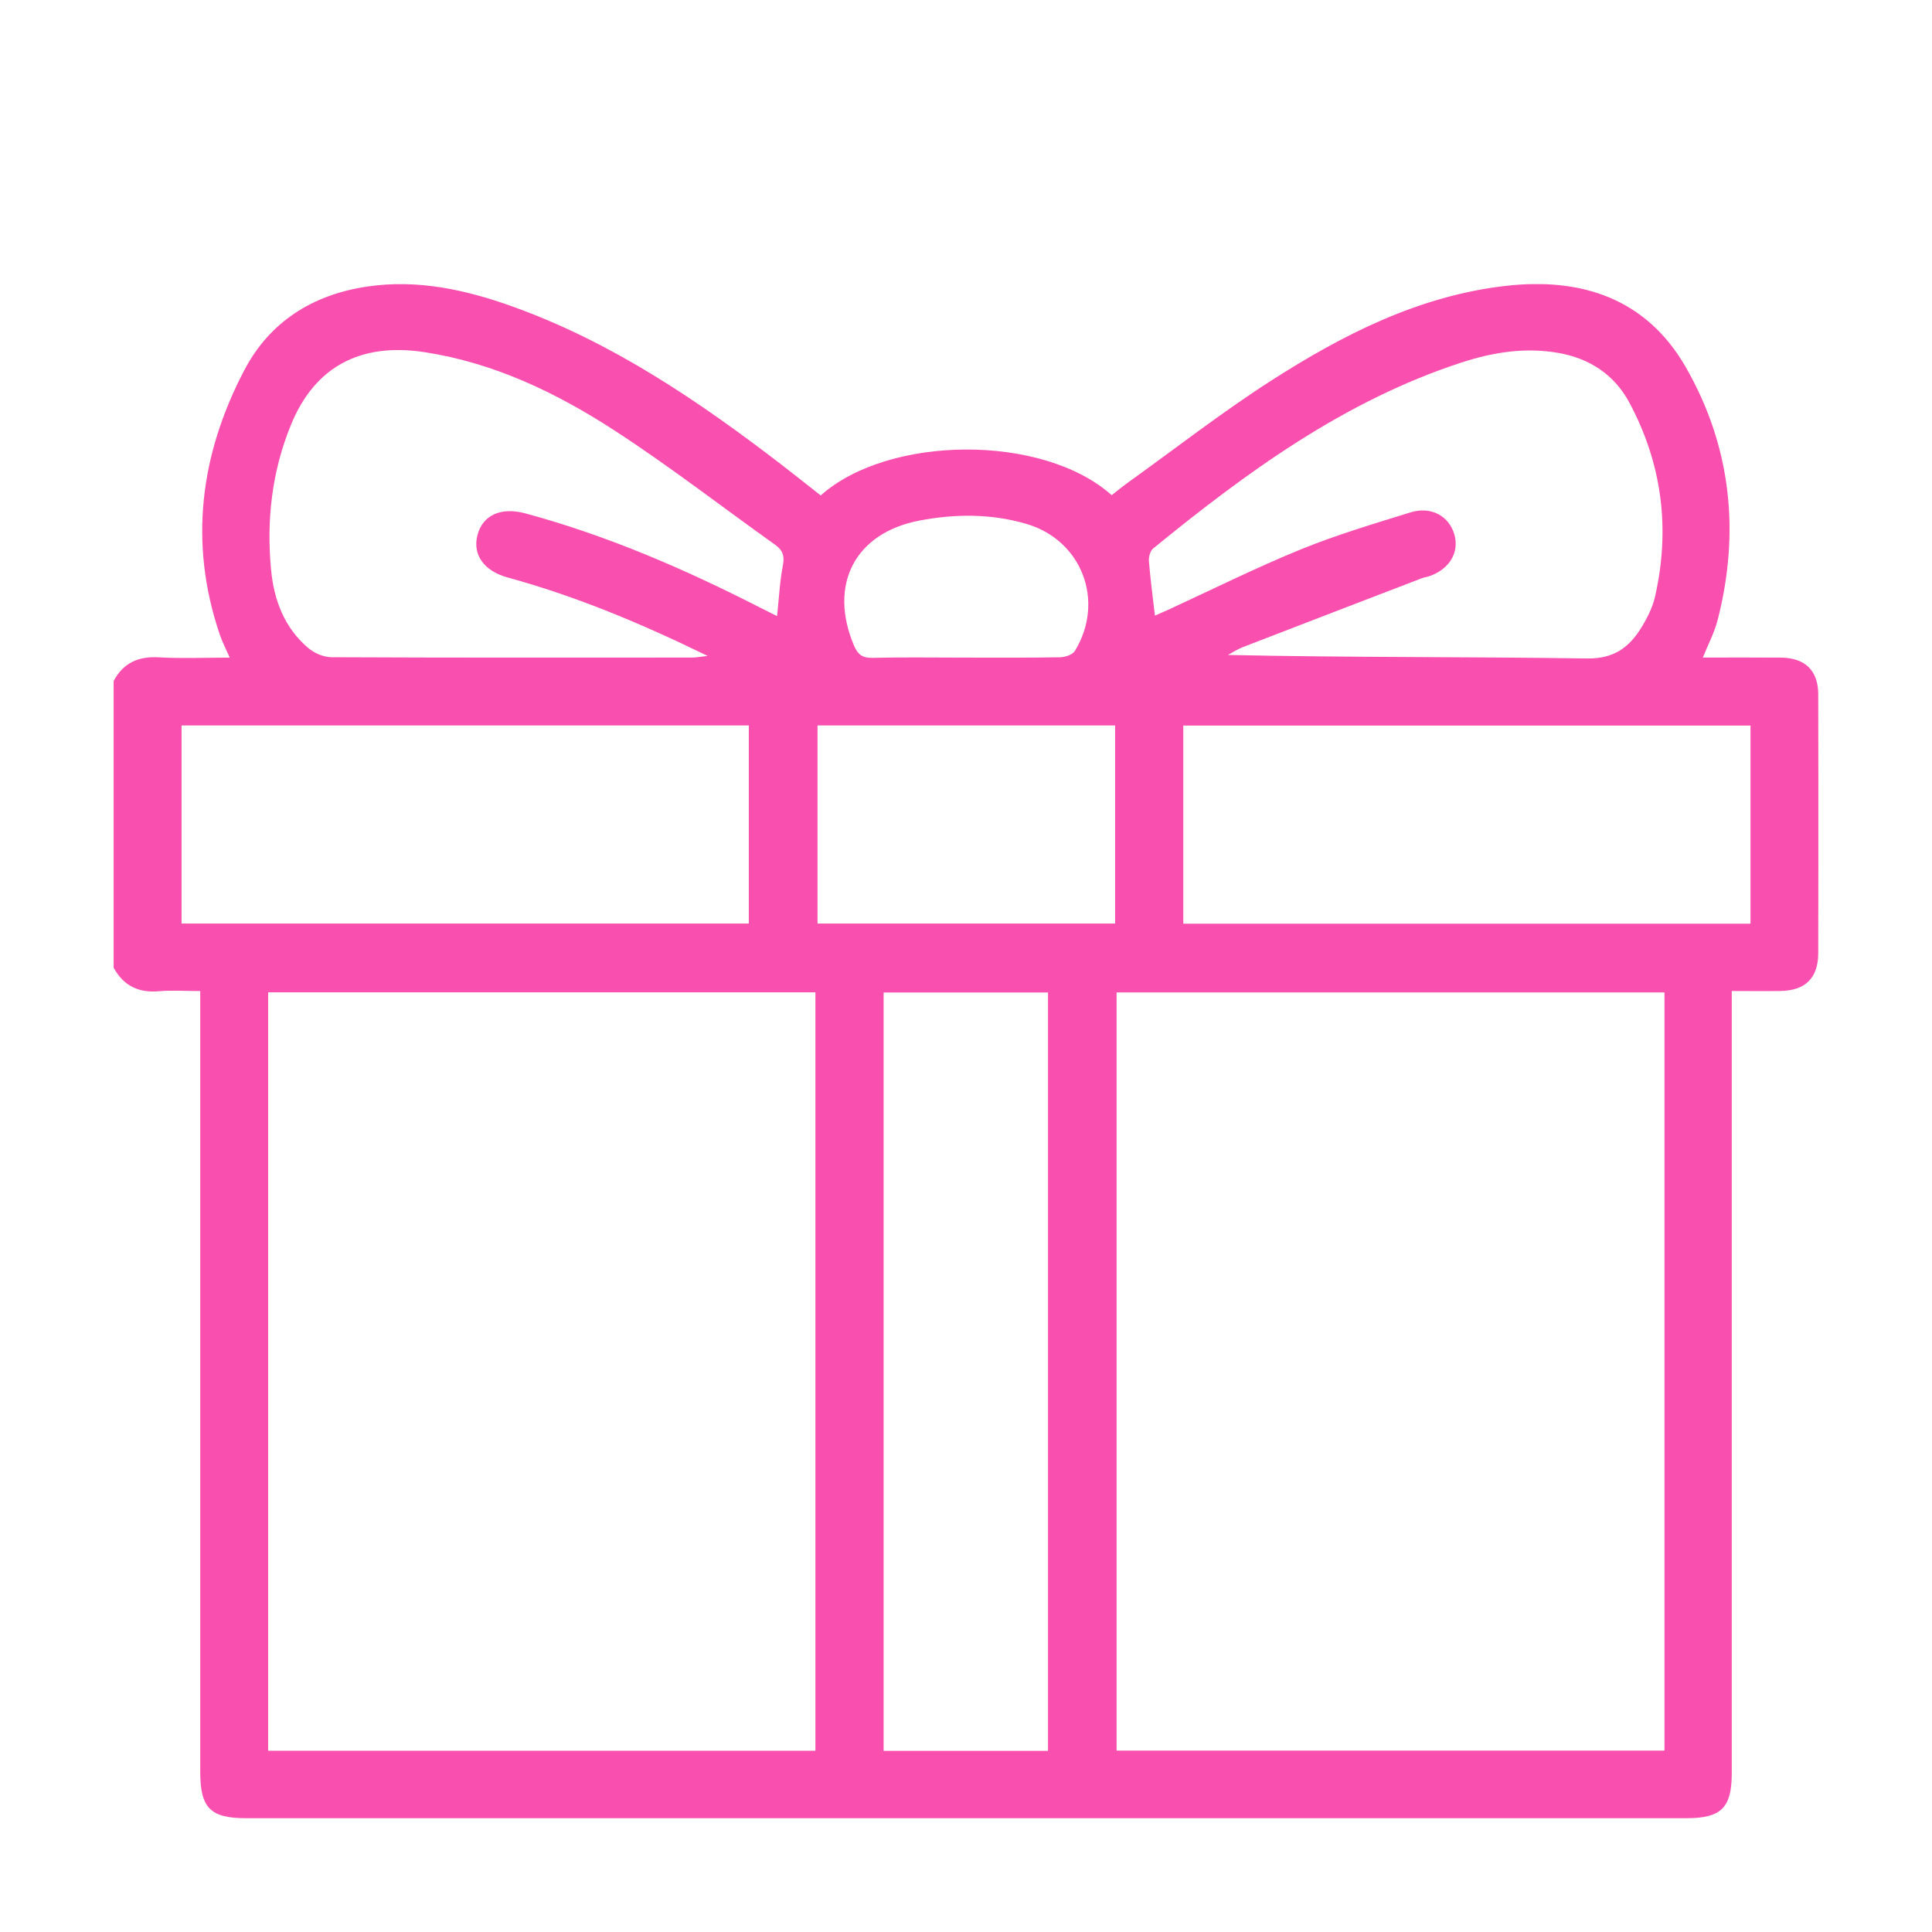 <svg width="34" height="34" viewBox="0 0 34 34" fill="none" xmlns="http://www.w3.org/2000/svg">
<g clip-path="url(#clip0_526_18717)">
<path d="M2 17.032V11.984C2.171 11.665 2.435 11.547 2.796 11.568C3.201 11.591 3.607 11.573 4.043 11.573C3.973 11.414 3.911 11.295 3.868 11.168C3.32 9.556 3.523 8.001 4.296 6.521C4.742 5.666 5.498 5.186 6.461 5.043C7.347 4.912 8.19 5.097 9.014 5.392C10.772 6.022 12.296 7.057 13.763 8.185C13.993 8.362 14.219 8.543 14.443 8.719C15.639 7.653 18.353 7.632 19.564 8.714C19.654 8.645 19.743 8.57 19.837 8.502C20.677 7.899 21.496 7.261 22.365 6.702C23.635 5.887 24.976 5.203 26.507 5.03C27.836 4.88 28.975 5.256 29.667 6.462C30.463 7.85 30.627 9.354 30.228 10.91C30.172 11.131 30.061 11.338 29.967 11.572C30.443 11.572 30.892 11.569 31.341 11.573C31.767 11.577 31.998 11.8 31.998 12.223C32.002 13.739 32.002 15.255 31.998 16.771C31.998 17.212 31.771 17.434 31.328 17.44C31.049 17.444 30.77 17.44 30.476 17.44C30.476 17.597 30.476 17.713 30.476 17.83C30.476 22.291 30.476 26.75 30.476 31.21C30.476 31.811 30.29 31.997 29.686 31.997C21.231 31.997 12.776 31.997 4.321 31.997C3.704 31.997 3.524 31.814 3.524 31.189C3.524 26.729 3.524 22.269 3.524 17.809C3.524 17.695 3.524 17.58 3.524 17.441C3.262 17.441 3.029 17.424 2.798 17.444C2.437 17.476 2.173 17.347 2 17.03L2 17.032ZM14.35 17.463H4.719V30.81H14.35V17.463H14.35ZM29.292 17.465H19.65V30.808H29.292V17.465ZM18.443 30.812V17.466H15.55V30.812H18.443ZM13.178 12.767H3.195V16.253H13.178V12.767ZM30.806 16.256V12.769H20.824V16.256H30.806ZM13.675 10.843C13.71 10.516 13.723 10.232 13.777 9.956C13.809 9.786 13.777 9.683 13.64 9.586C12.695 8.913 11.776 8.199 10.804 7.569C9.786 6.909 8.695 6.386 7.475 6.198C6.347 6.024 5.54 6.45 5.121 7.475C4.785 8.294 4.686 9.157 4.771 10.034C4.822 10.561 5.005 11.047 5.422 11.402C5.529 11.493 5.693 11.565 5.832 11.566C7.949 11.576 10.066 11.573 12.184 11.572C12.25 11.572 12.317 11.558 12.453 11.543C11.269 10.965 10.13 10.49 8.931 10.162C8.518 10.049 8.315 9.762 8.401 9.422C8.491 9.067 8.813 8.919 9.243 9.034C10.689 9.424 12.055 10.018 13.385 10.697C13.478 10.744 13.572 10.791 13.676 10.843L13.675 10.843ZM20.327 10.833C20.405 10.799 20.475 10.769 20.544 10.738C21.324 10.379 22.093 9.995 22.886 9.671C23.516 9.414 24.172 9.219 24.823 9.017C25.184 8.905 25.499 9.08 25.594 9.404C25.687 9.723 25.504 10.024 25.144 10.143C25.107 10.156 25.067 10.159 25.03 10.173C23.976 10.578 22.922 10.982 21.868 11.39C21.778 11.425 21.696 11.48 21.61 11.526C23.733 11.573 25.832 11.556 27.93 11.588C28.396 11.595 28.664 11.399 28.879 11.054C28.986 10.882 29.083 10.691 29.127 10.496C29.396 9.307 29.251 8.164 28.676 7.089C28.413 6.597 27.981 6.309 27.426 6.211C26.842 6.108 26.275 6.199 25.725 6.378C23.663 7.05 21.947 8.303 20.292 9.654C20.241 9.696 20.213 9.803 20.219 9.876C20.244 10.186 20.286 10.495 20.325 10.836L20.327 10.833ZM19.624 12.767H14.387V16.253H19.624V12.767ZM16.989 11.573C17.545 11.573 18.101 11.577 18.656 11.567C18.745 11.566 18.875 11.522 18.917 11.454C19.45 10.581 19.04 9.506 18.064 9.22C17.445 9.038 16.811 9.041 16.182 9.161C15.046 9.377 14.576 10.287 15.028 11.359C15.093 11.513 15.172 11.581 15.351 11.577C15.896 11.564 16.443 11.573 16.989 11.573Z" fill="#F94FAF"/>
</g>
<defs>
<clipPath id="clip0_526_18717">
<rect width="30" height="27" fill="white" transform="translate(2 5)"/>
</clipPath>
</defs>
</svg>
